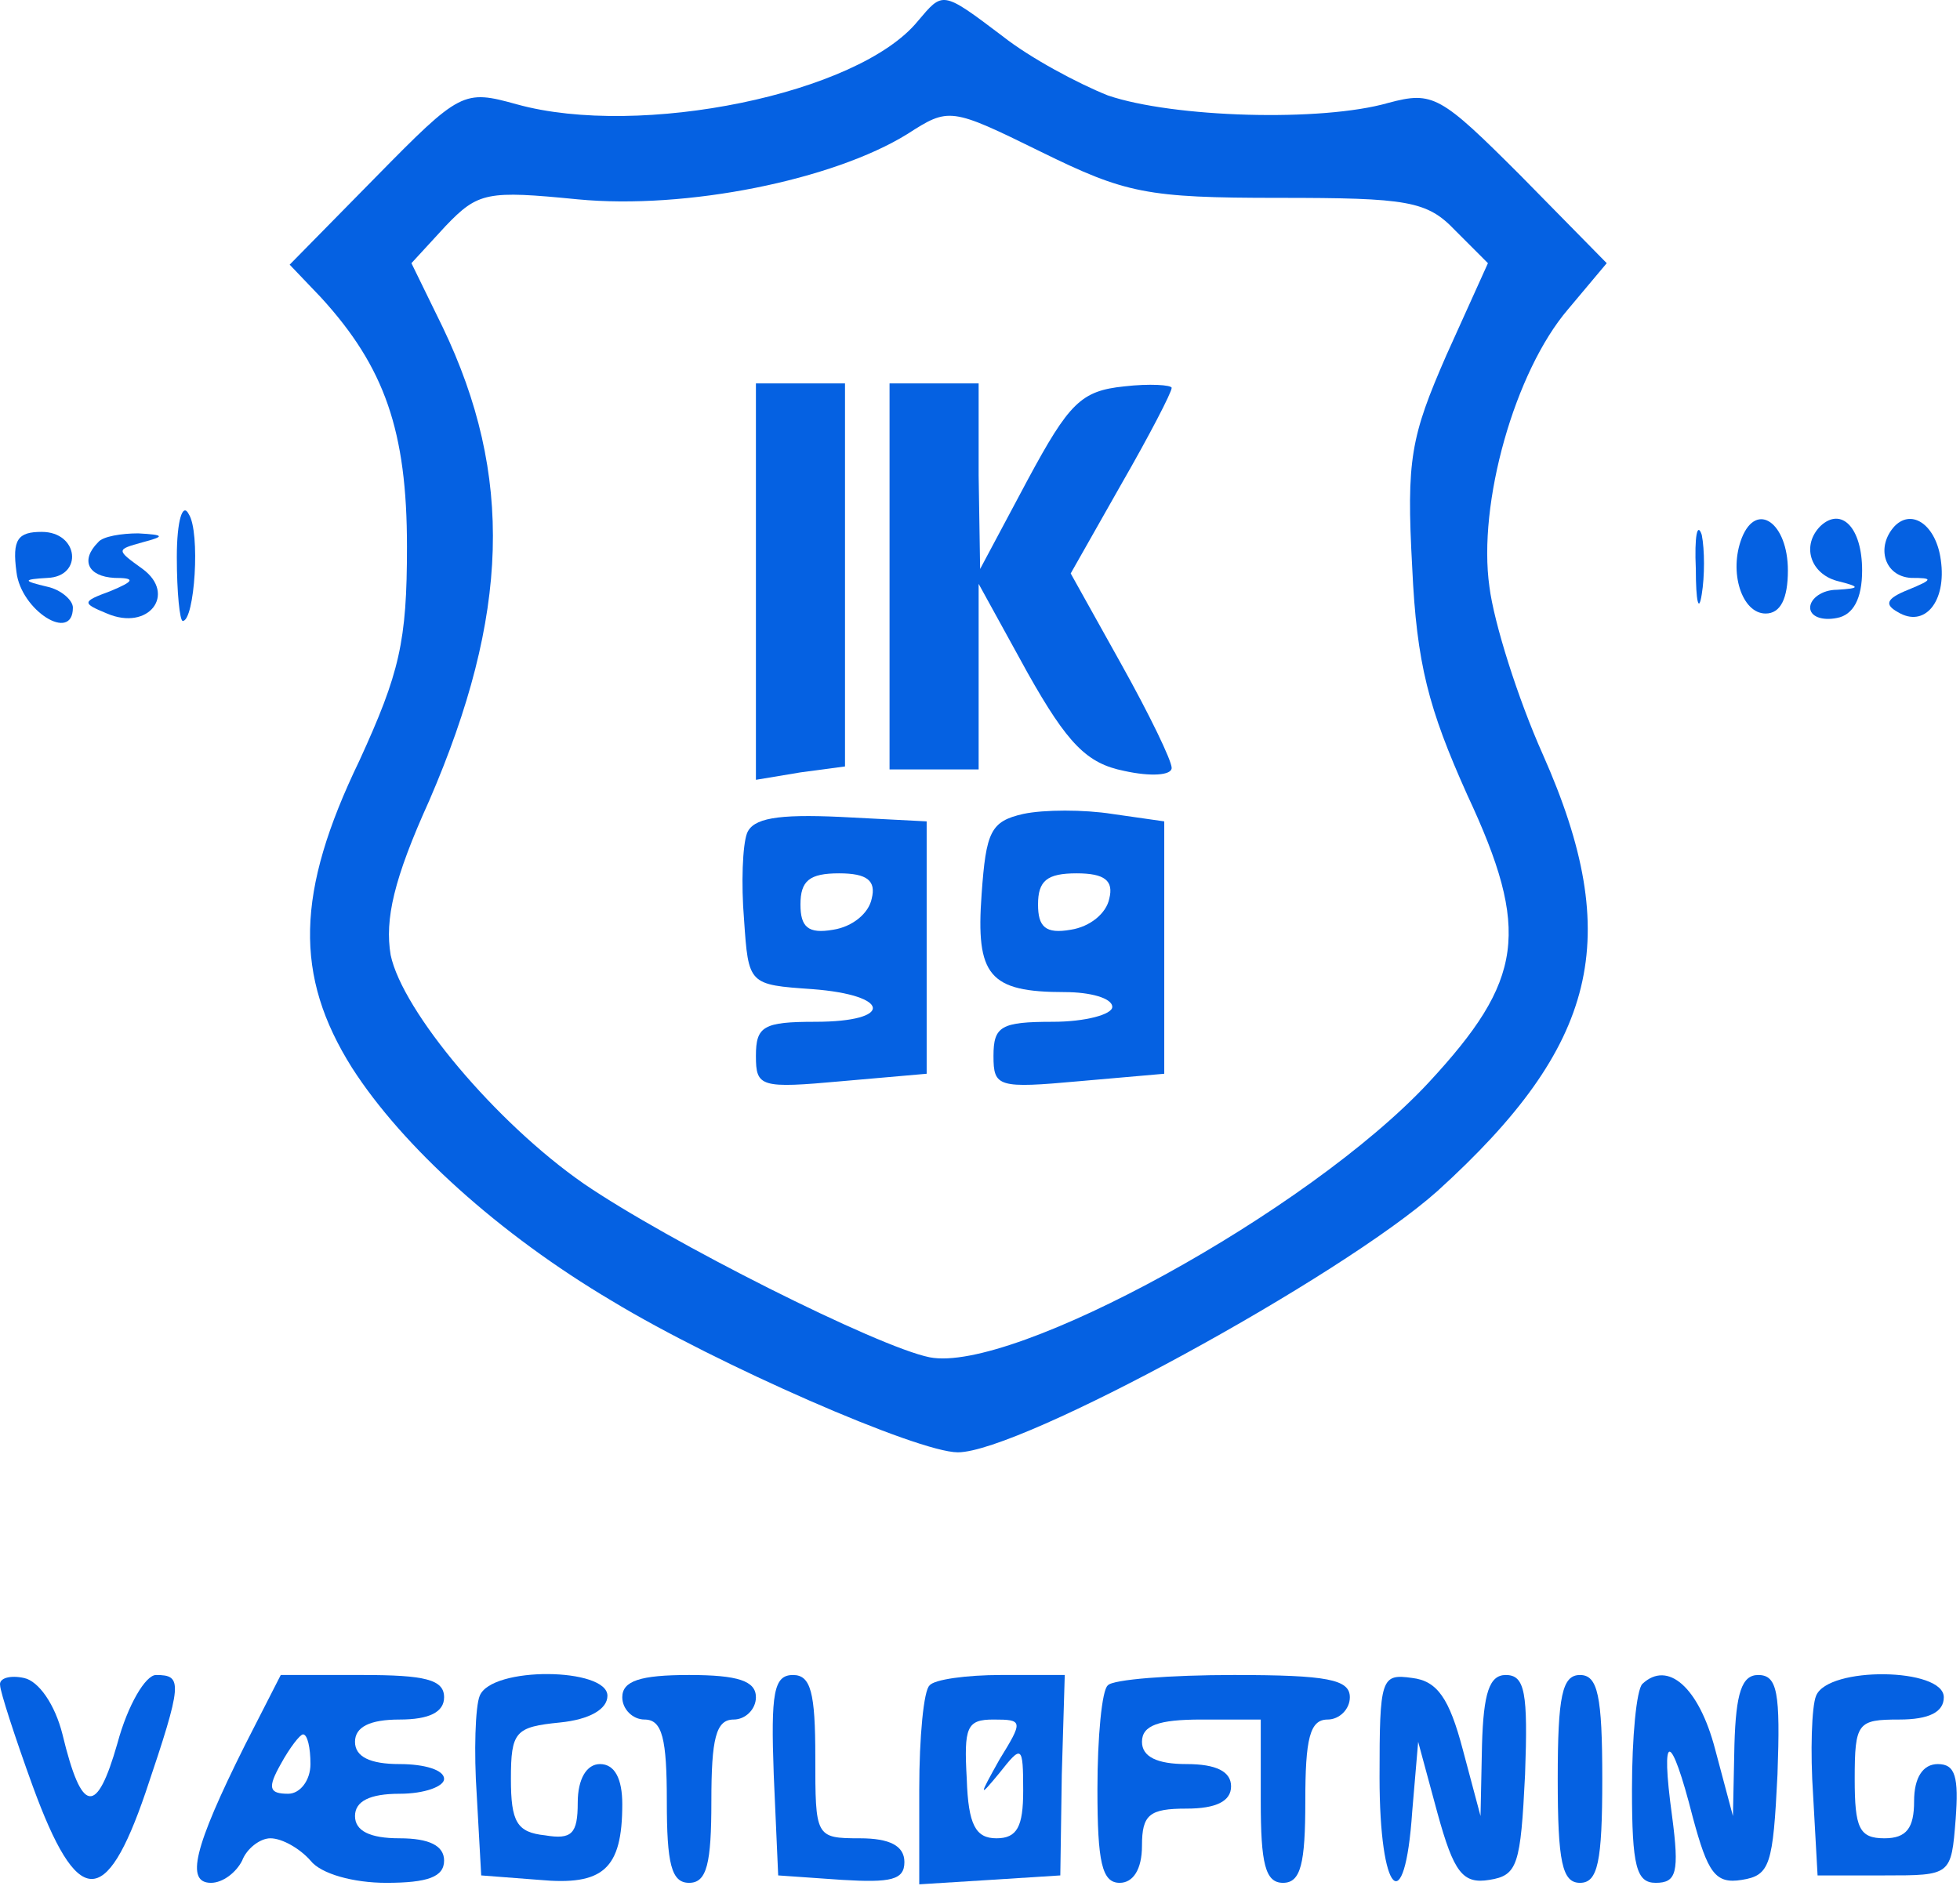 <svg width="176" height="170" viewBox="0 0 176 170" fill="none" xmlns="http://www.w3.org/2000/svg">
<path d="M82.411 1.903C77.078 8.437 57.478 12.437 46.411 9.37C41.611 8.037 41.345 8.17 33.745 15.903L26.011 23.77L28.811 26.703C34.545 32.97 36.545 38.703 36.545 49.103C36.545 57.637 35.878 60.437 32.278 68.303C26.545 80.17 26.411 87.637 31.611 95.903C36.145 102.97 44.811 110.837 54.945 116.837C64.411 122.57 82.411 130.437 86.011 130.437C91.611 130.437 120.411 114.703 129.078 106.97C143.478 93.903 145.878 84.303 138.545 67.77C136.278 62.703 134.145 55.903 133.745 52.703C132.678 45.237 136.011 33.37 140.811 27.77L144.278 23.637L136.545 15.77C129.345 8.57 128.678 8.17 124.678 9.237C118.678 10.97 105.345 10.57 99.478 8.57C96.811 7.503 92.545 5.237 90.011 3.237C84.545 -0.897 84.678 -0.763 82.411 1.903ZM114.811 17.77C126.411 17.77 128.145 18.037 130.678 20.703L133.611 23.637L129.878 31.903C126.678 39.237 126.278 41.237 126.811 50.97C127.211 59.637 128.278 63.637 131.745 71.37C137.478 83.637 136.811 88.037 128.278 97.237C117.478 108.837 90.945 123.37 83.478 121.903C78.811 120.97 60.011 111.503 52.411 106.303C44.545 100.837 36.145 90.837 35.078 85.77C34.545 82.57 35.345 78.97 38.545 71.903C45.745 55.237 46.145 42.703 39.745 29.37L36.945 23.637L40.011 20.303C42.945 17.237 43.745 17.103 51.878 17.903C61.611 18.837 74.811 16.17 81.478 12.037C85.211 9.637 85.345 9.637 93.478 13.637C101.078 17.37 102.945 17.77 114.811 17.77Z" fill="#0561E2"/>
<path d="M67.878 52.17V70.037L71.878 69.37L75.878 68.837V51.637V34.437H71.878H67.878V52.17Z" fill="#0561E2"/>
<path d="M79.878 51.77V69.103H83.878H87.878V60.703V52.437L92.278 60.437C95.878 66.837 97.611 68.57 100.945 69.237C103.345 69.77 105.211 69.637 105.211 68.97C105.211 68.303 103.211 64.17 100.678 59.637L96.145 51.503L100.678 43.503C103.211 39.103 105.211 35.237 105.211 34.837C105.211 34.57 103.211 34.437 100.945 34.703C97.078 35.103 96.011 36.17 92.278 43.103L88.011 51.103L87.878 42.703V34.437H83.878H79.878V51.77Z" fill="#0561E2"/>
<path d="M91.878 73.103C88.945 73.77 88.545 74.703 88.145 80.303C87.611 87.637 88.811 89.103 95.611 89.103C97.878 89.103 99.878 89.637 99.878 90.437C99.878 91.103 97.478 91.77 94.545 91.77C89.878 91.77 89.211 92.17 89.211 94.837C89.211 97.637 89.611 97.77 96.945 97.103L104.545 96.437V85.103V73.77L99.878 73.103C97.345 72.703 93.745 72.703 91.878 73.103ZM99.611 80.703C99.345 82.037 97.878 83.237 96.145 83.503C93.878 83.903 93.211 83.237 93.211 81.237C93.211 79.103 94.011 78.437 96.678 78.437C99.211 78.437 100.011 79.103 99.611 80.703Z" fill="#0561E2"/>
<path d="M67.078 74.837C66.678 75.903 66.545 79.37 66.811 82.57C67.211 88.437 67.211 88.437 72.945 88.837C80.011 89.37 80.278 91.77 73.211 91.77C68.545 91.77 67.878 92.17 67.878 94.837C67.878 97.637 68.278 97.77 75.611 97.103L83.211 96.437V85.103V73.77L75.478 73.37C69.745 73.103 67.611 73.503 67.078 74.837ZM78.278 80.703C78.011 82.037 76.545 83.237 74.811 83.503C72.545 83.903 71.878 83.237 71.878 81.237C71.878 79.103 72.678 78.437 75.345 78.437C77.878 78.437 78.678 79.103 78.278 80.703Z" fill="#0561E2"/>
<path d="M15.878 50.037C15.878 53.237 16.145 55.77 16.411 55.77C17.478 55.77 18.011 47.77 16.945 46.17C16.411 45.103 15.878 46.703 15.878 50.037Z" fill="#0561E2"/>
<path d="M152.278 51.103C152.278 54.037 152.545 55.103 152.811 53.37C153.078 51.77 153.078 49.37 152.811 48.037C152.411 46.837 152.145 48.17 152.278 51.103Z" fill="#0561E2"/>
<path d="M156.411 48.303C155.211 51.37 156.411 55.103 158.545 55.103C159.878 55.103 160.545 53.77 160.545 51.237C160.545 46.97 157.745 44.97 156.411 48.303Z" fill="#0561E2"/>
<path d="M163.478 47.237C161.745 48.97 162.545 51.503 164.945 52.17C167.078 52.703 167.078 52.837 164.945 52.97C163.611 52.97 162.545 53.77 162.545 54.57C162.545 55.37 163.611 55.77 164.945 55.503C166.411 55.237 167.211 53.77 167.211 51.237C167.211 47.37 165.345 45.503 163.478 47.237Z" fill="#0561E2"/>
<path d="M170.145 47.237C168.411 49.103 169.211 51.77 171.611 51.903C173.611 51.903 173.611 52.037 171.345 52.97C169.345 53.77 169.211 54.303 170.411 54.97C172.811 56.437 174.811 54.037 174.278 50.303C173.878 47.237 171.745 45.637 170.145 47.237Z" fill="#0561E2"/>
<path d="M1.478 51.37C1.878 54.837 6.545 57.77 6.545 54.57C6.545 53.903 5.478 52.97 4.278 52.703C2.011 52.17 2.011 52.037 4.278 51.903C7.478 51.77 7.078 47.77 3.745 47.77C1.611 47.77 1.078 48.437 1.478 51.37Z" fill="#0561E2"/>
<path d="M8.811 48.703C7.211 50.303 7.878 51.77 10.278 51.903C12.145 51.903 12.145 52.17 9.878 53.103C7.345 54.037 7.345 54.17 9.611 55.103C13.345 56.703 15.878 53.37 12.811 51.103C10.411 49.37 10.411 49.37 12.811 48.703C14.811 48.17 14.811 48.037 12.411 47.903C10.945 47.903 9.211 48.17 8.811 48.703Z" fill="#0561E2"/>
<path d="M0.011 151.37C0.011 151.903 1.345 156.037 2.945 160.437C6.945 171.37 9.478 171.503 13.078 160.97C16.411 151.103 16.411 150.437 14.011 150.437C13.078 150.437 11.478 153.103 10.545 156.57C8.678 163.103 7.345 162.97 5.611 155.77C4.945 153.103 3.478 150.97 2.145 150.703C0.945 150.437 -0.122 150.703 0.011 151.37Z" fill="#0561E2"/>
<path d="M22.011 156.703C17.345 166.037 16.678 169.103 18.945 169.103C20.011 169.103 21.211 168.17 21.745 167.103C22.145 166.037 23.345 165.103 24.278 165.103C25.345 165.103 26.945 166.037 27.878 167.103C28.811 168.303 31.745 169.103 34.678 169.103C38.411 169.103 39.878 168.57 39.878 167.103C39.878 165.77 38.545 165.103 35.878 165.103C33.211 165.103 31.878 164.437 31.878 163.103C31.878 161.77 33.211 161.103 35.878 161.103C38.145 161.103 39.878 160.437 39.878 159.77C39.878 158.97 38.145 158.437 35.878 158.437C33.211 158.437 31.878 157.77 31.878 156.437C31.878 155.103 33.211 154.437 35.878 154.437C38.545 154.437 39.878 153.77 39.878 152.437C39.878 150.837 38.145 150.437 32.545 150.437H25.211L22.011 156.703ZM27.878 158.437C27.878 159.903 26.945 161.103 25.878 161.103C24.145 161.103 24.011 160.57 25.211 158.437C26.011 156.97 26.945 155.77 27.211 155.77C27.611 155.77 27.878 156.97 27.878 158.437Z" fill="#0561E2"/>
<path d="M43.078 152.303C42.678 153.237 42.545 157.37 42.811 161.237L43.211 168.437L48.411 168.837C54.145 169.37 55.878 167.903 55.878 162.037C55.878 159.77 55.211 158.437 53.878 158.437C52.678 158.437 51.878 159.77 51.878 161.903C51.878 164.703 51.345 165.237 48.945 164.837C46.411 164.57 45.878 163.637 45.878 159.77C45.878 155.503 46.278 155.103 50.278 154.703C52.945 154.437 54.545 153.503 54.545 152.303C54.545 149.77 44.145 149.637 43.078 152.303Z" fill="#0561E2"/>
<path d="M55.878 152.437C55.878 153.503 56.811 154.437 57.878 154.437C59.478 154.437 59.878 156.17 59.878 161.77C59.878 167.37 60.278 169.103 61.878 169.103C63.478 169.103 63.878 167.37 63.878 161.77C63.878 156.17 64.278 154.437 65.878 154.437C66.945 154.437 67.878 153.503 67.878 152.437C67.878 150.97 66.278 150.437 61.878 150.437C57.478 150.437 55.878 150.97 55.878 152.437Z" fill="#0561E2"/>
<path d="M69.478 159.37L69.878 168.437L75.611 168.837C80.011 169.103 81.211 168.837 81.211 167.237C81.211 165.77 79.878 165.103 77.211 165.103C73.211 165.103 73.211 164.97 73.211 157.77C73.211 152.037 72.811 150.437 71.211 150.437C69.478 150.437 69.211 152.037 69.478 159.37Z" fill="#0561E2"/>
<path d="M83.478 151.37C82.945 151.77 82.545 156.037 82.545 160.703V169.237L88.945 168.837L95.211 168.437L95.345 159.37L95.611 150.437H89.878C86.811 150.437 83.878 150.837 83.478 151.37ZM89.745 158.037C87.878 161.37 87.878 161.503 89.745 159.237C91.745 156.703 91.878 156.703 91.878 160.837C91.878 164.037 91.345 165.103 89.478 165.103C87.611 165.103 86.945 163.903 86.811 159.77C86.545 155.103 86.811 154.437 89.211 154.437C91.878 154.437 91.878 154.57 89.745 158.037Z" fill="#0561E2"/>
<path d="M99.478 151.37C98.945 151.77 98.545 156.037 98.545 160.703C98.545 167.237 98.945 169.103 100.545 169.103C101.745 169.103 102.545 167.903 102.545 165.77C102.545 162.97 103.211 162.437 106.545 162.437C109.211 162.437 110.545 161.77 110.545 160.437C110.545 159.103 109.211 158.437 106.545 158.437C103.878 158.437 102.545 157.77 102.545 156.437C102.545 154.97 104.011 154.437 107.878 154.437H113.211V161.77C113.211 167.37 113.611 169.103 115.211 169.103C116.811 169.103 117.211 167.37 117.211 161.77C117.211 156.17 117.611 154.437 119.211 154.437C120.278 154.437 121.211 153.503 121.211 152.437C121.211 150.837 119.211 150.437 110.811 150.437C105.078 150.437 99.878 150.837 99.478 151.37Z" fill="#0561E2"/>
<path d="M123.878 159.637C123.878 170.17 126.145 172.57 126.811 162.703L127.345 156.437L129.078 162.837C130.545 168.17 131.345 169.237 133.745 168.837C136.278 168.437 136.545 167.503 136.945 159.37C137.211 152.037 136.945 150.437 135.211 150.437C133.745 150.437 133.211 152.037 133.078 156.703L132.945 163.103L131.345 157.103C130.145 152.57 129.078 150.97 126.811 150.703C124.011 150.303 123.878 150.703 123.878 159.637Z" fill="#0561E2"/>
<path d="M139.878 159.77C139.878 167.237 140.278 169.103 141.878 169.103C143.478 169.103 143.878 167.237 143.878 159.77C143.878 152.303 143.478 150.437 141.878 150.437C140.278 150.437 139.878 152.303 139.878 159.77Z" fill="#0561E2"/>
<path d="M147.478 151.237C146.945 151.77 146.545 156.037 146.545 160.703C146.545 167.637 146.945 169.103 148.678 169.103C150.545 169.103 150.811 168.17 150.145 163.103C149.078 155.37 150.011 155.37 152.011 163.237C153.345 168.17 154.011 169.237 156.411 168.837C158.945 168.437 159.211 167.503 159.611 159.37C159.878 152.037 159.611 150.437 157.878 150.437C156.411 150.437 155.878 152.037 155.745 156.703L155.611 163.103L154.011 157.103C152.545 151.503 149.745 149.103 147.478 151.237Z" fill="#0561E2"/>
<path d="M163.078 152.303C162.678 153.237 162.545 157.37 162.811 161.237L163.211 168.437H169.211C175.211 168.437 175.211 168.437 175.611 163.37C175.878 159.637 175.611 158.437 174.011 158.437C172.678 158.437 171.878 159.637 171.878 161.77C171.878 164.17 171.211 165.103 169.211 165.103C166.945 165.103 166.545 164.17 166.545 159.77C166.545 154.703 166.811 154.437 170.545 154.437C173.211 154.437 174.545 153.77 174.545 152.437C174.545 149.77 164.145 149.637 163.078 152.303Z" fill="#0561E2"/>
</svg>
